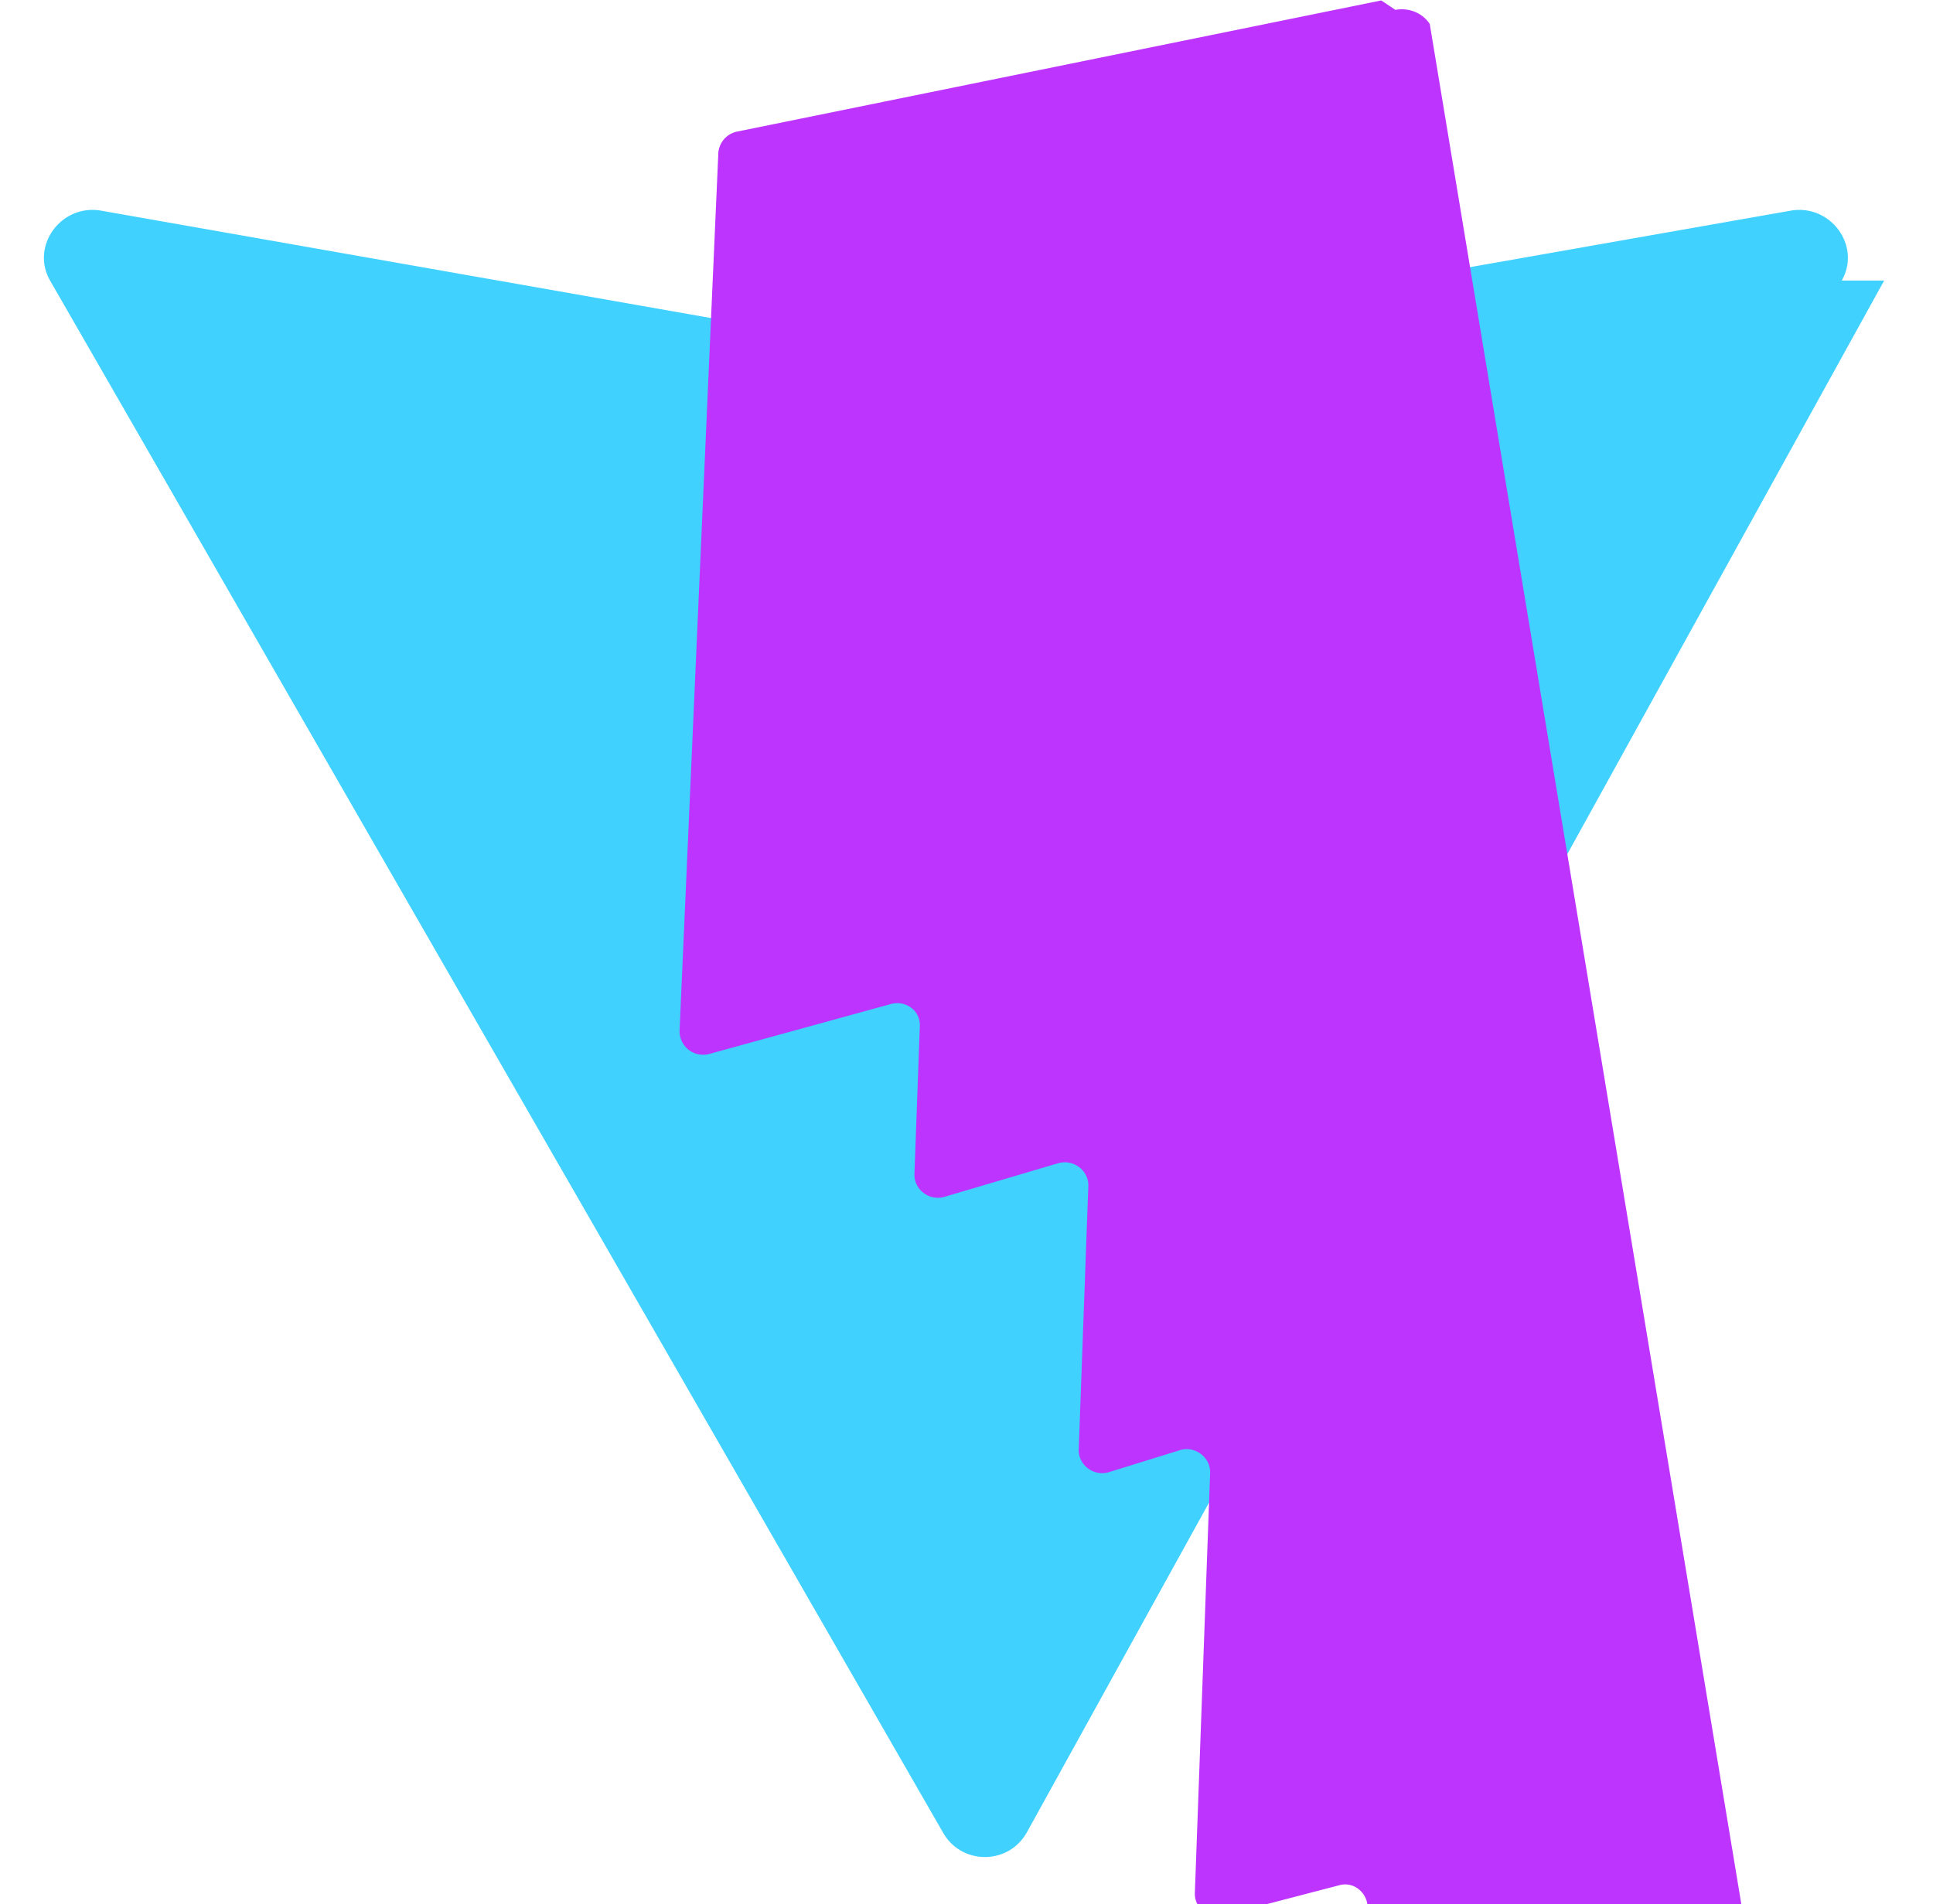 <svg xmlns="http://www.w3.org/2000/svg" viewBox="0 0 410 404"><path fill="#41d1ff" d="M399.641 59.525 217.76 388.81c-3.933 6.893-13.846 6.87-17.746-.043L10.62 59.525c-4.21-7.386 2.386-16.31 10.84-14.832l177.502 31.264a10 10 0 0 0 3.44 0l177.4-31.264c8.454-1.478 15.05 7.446 10.84 14.832Z"/><path fill="#bd34fe" d="M292.965.095 156.3 27.925a5 5 0 0 0-3.955 4.936l-8.198 185.63a5 5 0 0 0 6.437 5.064l38.35-10.546c3.14-.864 6.29 1.36 6.168 4.636l-1.145 31.416c-.12 3.3 3.18 5.82 6.42 4.83l24.043-7.105c3.24-.958 6.54 1.54 6.42 4.84l-2.036 55.867c-.12 3.31 3.2 5.82 6.45 4.81l14.97-4.64c3.25-1.01 6.57 1.51 6.45 4.82l-3.237 89.11c-.114 3.14 2.826 5.57 5.885 4.81l24.853-6.48c3.06-.8 5.99 1.74 5.89 4.9l-.267 7.82c-.096 2.8 2.66 5 5.42 4.27l15.092-3.88c3.07-.79 6.01 1.75 5.91 4.92l-.415 12.43c-.08 2.6 2.31 4.69 4.86 4.25l47.945-8.1c3.45-.58 5.13-4.6 3.23-7.52L303.258 5.076c-1.593-2.38-4.48-3.5-7.292-2.982Z"/></svg>
